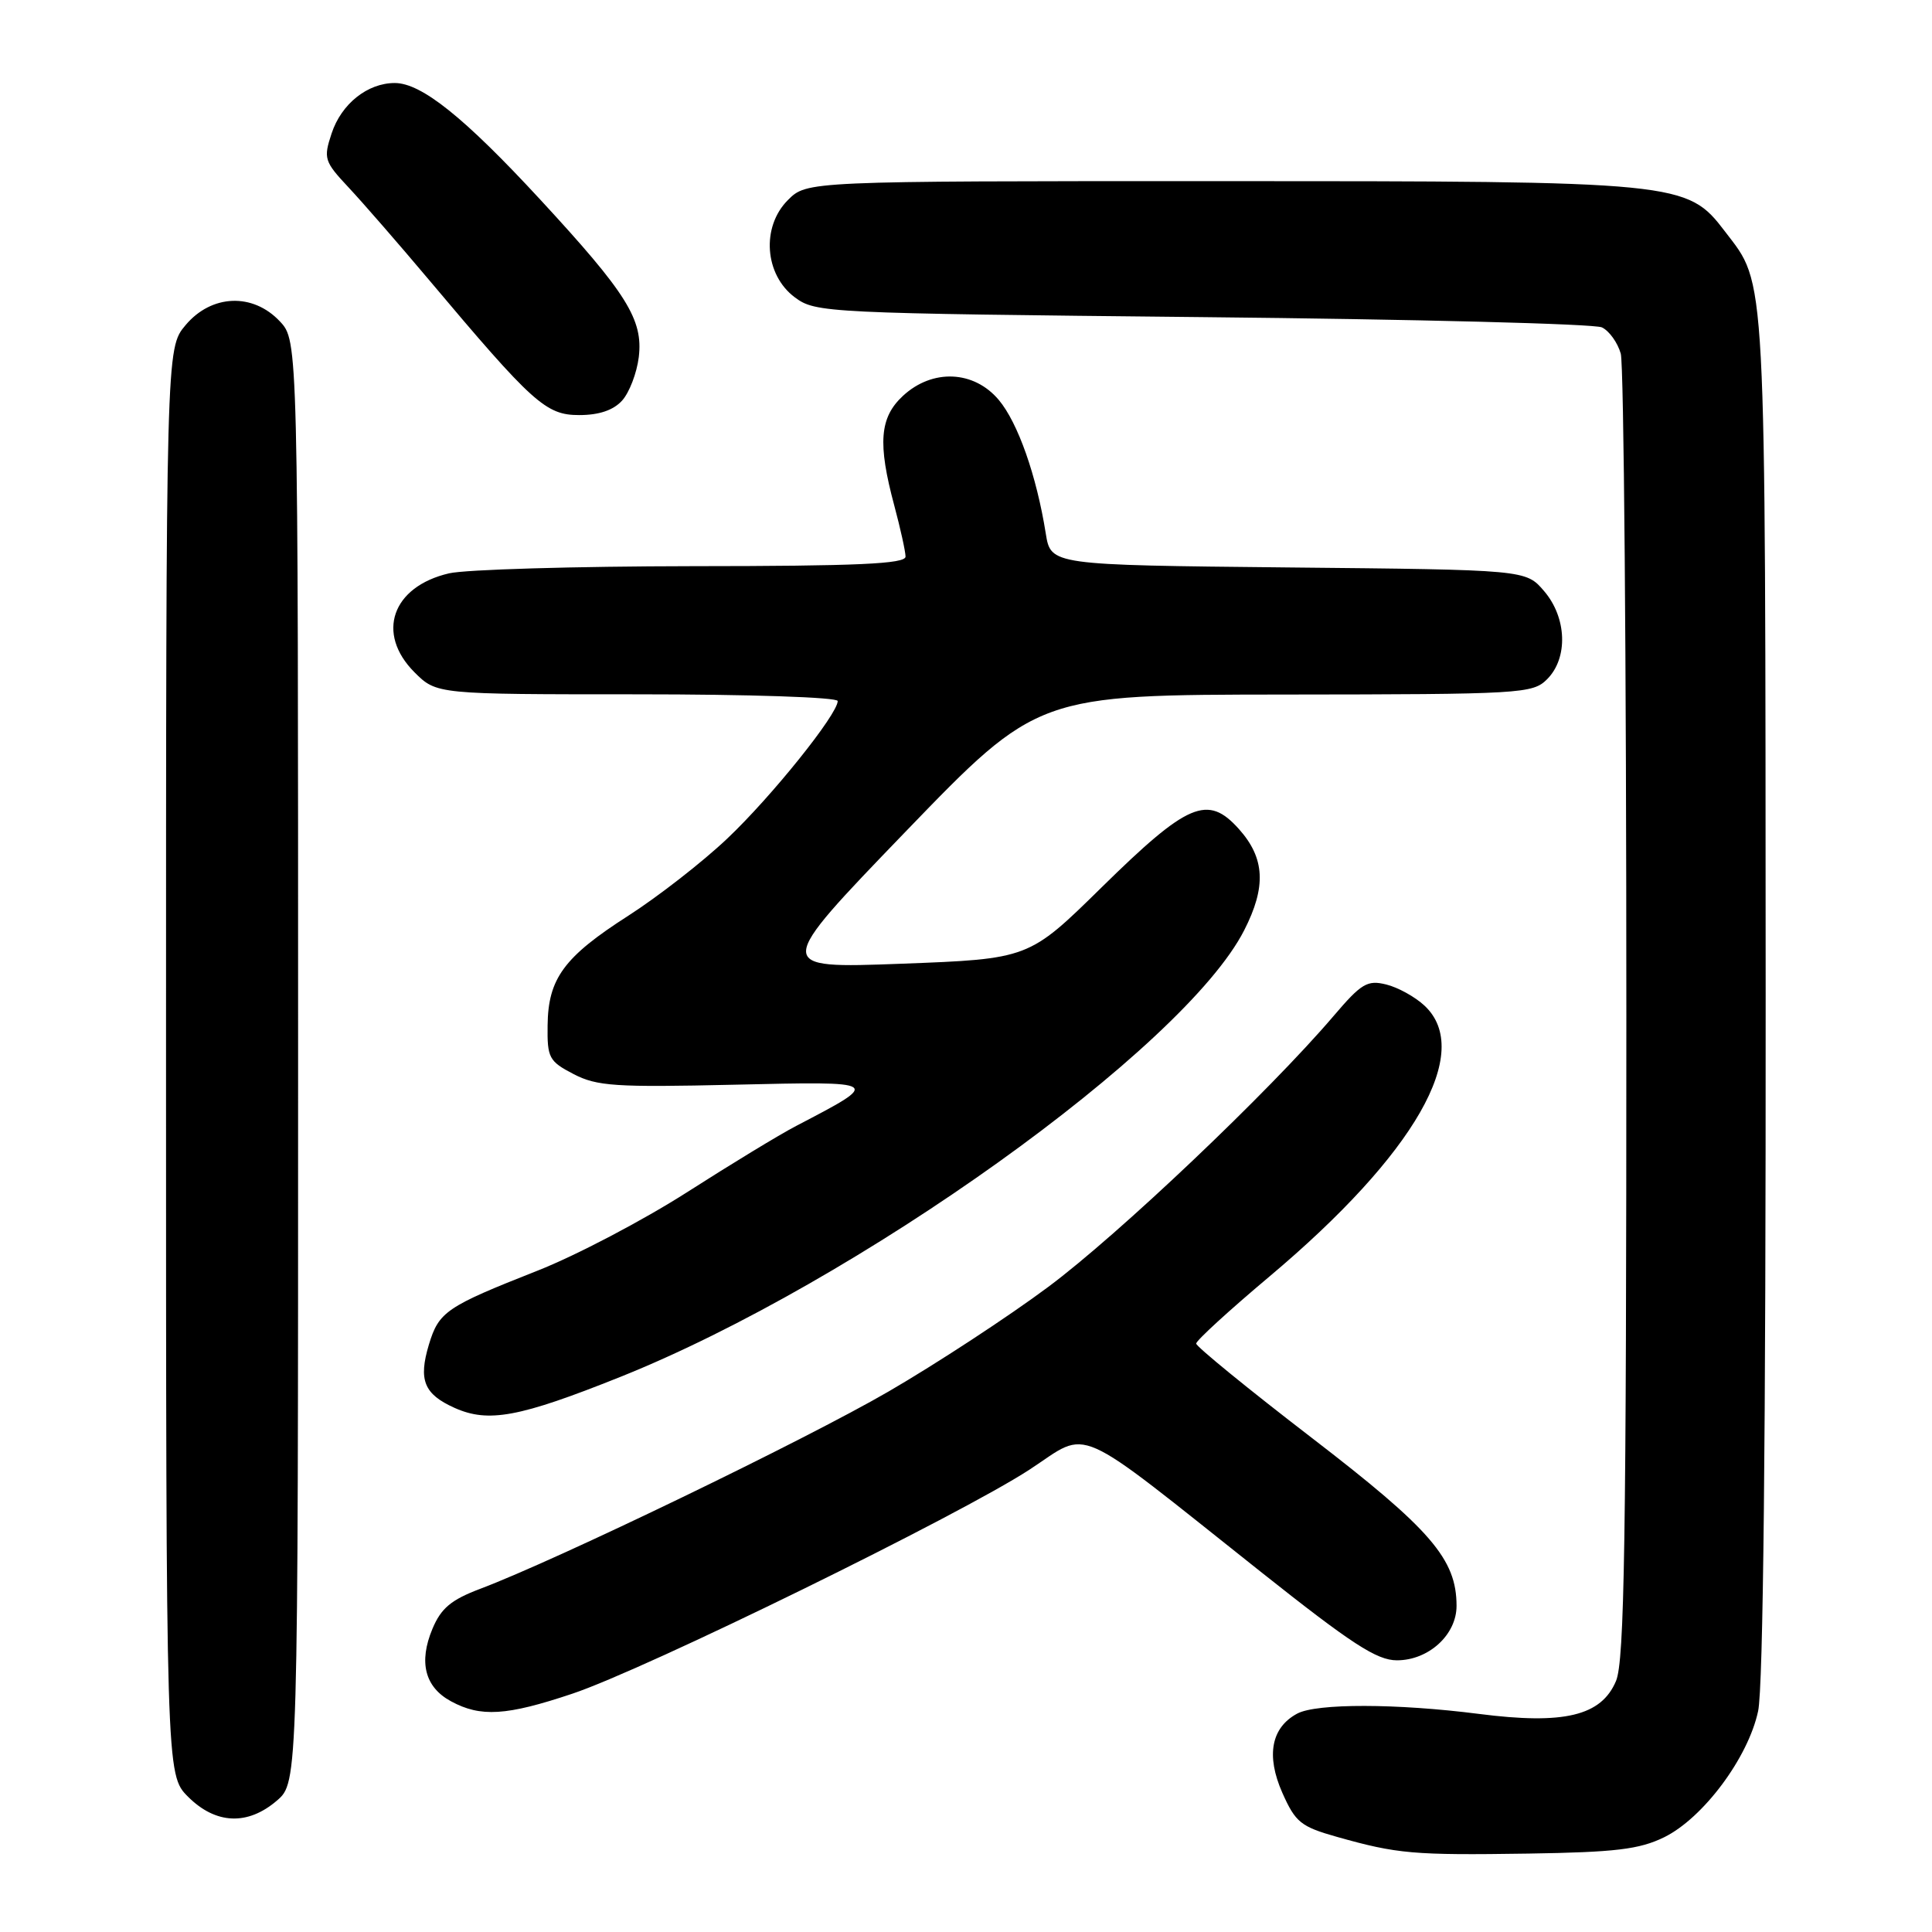 <?xml version="1.0" encoding="UTF-8" standalone="no"?>
<!DOCTYPE svg PUBLIC "-//W3C//DTD SVG 1.1//EN" "http://www.w3.org/Graphics/SVG/1.1/DTD/svg11.dtd" >
<svg xmlns="http://www.w3.org/2000/svg" xmlns:xlink="http://www.w3.org/1999/xlink" version="1.1" viewBox="0 0 256 256">
 <g >
 <path fill="currentColor"
d=" M 220.50 243.45 C 225.67 240.91 231.64 232.92 232.96 226.73 C 233.64 223.59 233.98 190.30 233.96 131.70 C 233.91 34.47 234.09 37.92 228.56 30.66 C 223.54 24.08 222.71 24.00 161.27 24.00 C 106.91 24.00 106.91 24.00 104.40 26.51 C 100.85 30.06 101.30 36.41 105.32 39.40 C 108.08 41.45 109.31 41.51 159.32 42.02 C 187.47 42.30 211.29 42.91 212.26 43.38 C 213.23 43.84 214.35 45.41 214.76 46.86 C 215.17 48.31 215.50 87.75 215.50 134.50 C 215.50 204.18 215.25 220.08 214.13 222.74 C 212.18 227.37 207.25 228.55 195.95 227.10 C 185.08 225.71 174.45 225.69 171.89 227.06 C 168.44 228.91 167.74 232.62 169.91 237.54 C 171.66 241.48 172.36 242.04 177.17 243.40 C 185.15 245.65 187.27 245.84 202.51 245.61 C 214.07 245.43 217.22 245.05 220.50 243.45 Z  M 36.69 238.59 C 39.50 236.17 39.50 236.17 39.50 140.67 C 39.50 45.16 39.50 45.16 37.08 42.58 C 33.50 38.77 28.03 38.99 24.59 43.08 C 22.00 46.15 22.00 46.15 22.00 140.65 C 22.00 235.15 22.00 235.15 24.92 238.08 C 28.59 241.74 32.81 241.92 36.69 238.59 Z  M 75.82 224.43 C 85.51 221.20 127.22 200.75 136.45 194.71 C 144.54 189.42 141.76 188.19 167.03 208.25 C 179.11 217.84 182.43 220.00 185.10 220.00 C 189.30 220.00 193.00 216.62 193.00 212.79 C 193.00 206.59 189.62 202.67 173.80 190.51 C 165.38 184.04 158.50 178.42 158.50 178.03 C 158.50 177.63 162.86 173.64 168.19 169.16 C 187.51 152.92 195.28 139.34 188.75 133.25 C 187.51 132.09 185.23 130.83 183.68 130.45 C 181.18 129.83 180.39 130.30 176.71 134.62 C 168.16 144.65 148.18 163.62 138.90 170.52 C 133.63 174.45 124.11 180.68 117.76 184.37 C 106.67 190.81 73.79 206.70 63.62 210.53 C 59.78 211.98 58.44 213.10 57.30 215.83 C 55.45 220.25 56.30 223.56 59.76 225.43 C 63.68 227.56 67.11 227.35 75.82 224.43 Z  M 82.14 182.47 C 113.49 169.93 156.91 138.86 164.86 123.27 C 167.81 117.50 167.61 113.71 164.17 109.86 C 160.03 105.23 157.41 106.34 145.95 117.60 C 136.32 127.06 136.32 127.06 119.41 127.70 C 102.51 128.33 102.51 128.33 120.00 110.19 C 137.50 92.06 137.50 92.06 170.25 92.03 C 201.65 92.00 203.08 91.92 205.00 90.00 C 207.81 87.19 207.62 81.83 204.59 78.31 C 202.18 75.50 202.18 75.50 170.71 75.19 C 139.24 74.87 139.24 74.87 138.57 70.69 C 137.35 63.03 134.88 56.01 132.34 52.99 C 129.04 49.07 123.55 48.84 119.65 52.45 C 116.55 55.32 116.28 58.74 118.50 67.00 C 119.31 70.03 119.98 73.06 119.99 73.75 C 120.00 74.72 113.68 75.01 91.75 75.02 C 76.21 75.04 61.70 75.46 59.50 75.97 C 51.94 77.73 49.78 83.93 54.92 89.08 C 57.85 92.00 57.85 92.00 84.42 92.00 C 99.28 92.00 111.00 92.39 111.00 92.89 C 111.00 94.64 102.20 105.60 96.36 111.12 C 93.09 114.22 87.19 118.81 83.25 121.34 C 74.73 126.80 72.63 129.65 72.56 135.87 C 72.50 140.17 72.75 140.63 76.00 142.32 C 79.10 143.93 81.54 144.09 97.28 143.73 C 116.96 143.28 116.90 143.24 105.50 149.19 C 103.30 150.33 96.78 154.30 91.00 158.00 C 85.22 161.69 76.32 166.37 71.20 168.38 C 59.13 173.14 58.15 173.80 56.83 178.17 C 55.42 182.87 56.18 184.73 60.23 186.55 C 64.72 188.56 68.81 187.80 82.14 182.47 Z  M 82.43 53.08 C 83.39 52.02 84.38 49.43 84.64 47.33 C 85.24 42.35 83.08 38.89 71.56 26.42 C 61.53 15.56 55.84 11.00 52.31 11.00 C 48.70 11.00 45.23 13.76 43.94 17.68 C 42.84 21.00 42.96 21.39 46.20 24.85 C 48.08 26.86 52.84 32.33 56.77 37.00 C 70.62 53.46 72.33 55.00 76.74 55.00 C 79.37 55.00 81.27 54.36 82.43 53.08 Z "/>
</g>
</svg>